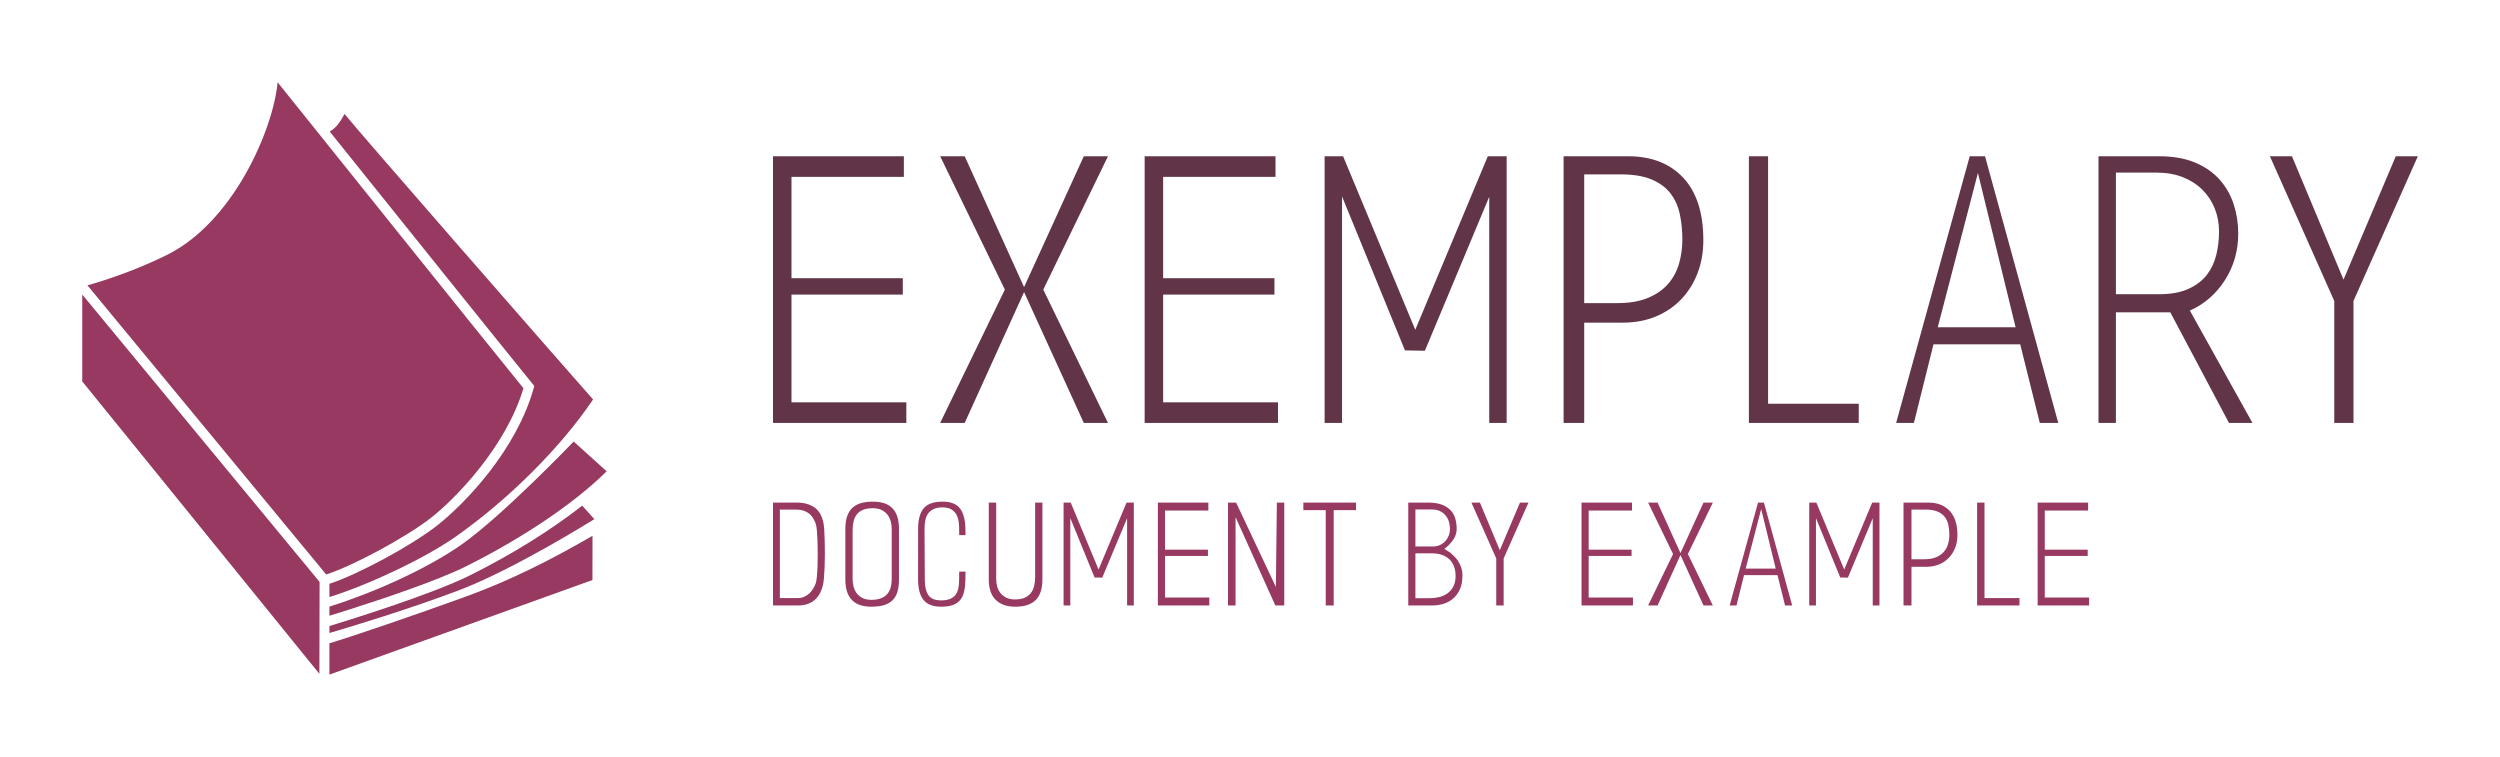 
        <svg xmlns="http://www.w3.org/2000/svg" xmlns:xlink="http://www.w3.org/1999/xlink" version="1.1" width="3211.268" 
        height="971.831" viewBox="0 0 3211.268 971.831">
			<rect fill="#ffffff" width="3211.268" height="971.831"/>
			<g transform="scale(10.563) translate(10, 10)">
				<defs id="SvgjsDefs1619"></defs><g id="SvgjsG1620" featureKey="symbolFeature-0" transform="matrix(0.743,0,0,0.743,-5.118,-0.833)" fill="#973961"><g xmlns="http://www.w3.org/2000/svg"><path fill="#973961" d="M64.008,72.381c4.002-3.149,12.23-11.582,15.089-21.179c-6.511-8.01-33.912-42.187-40.238-50.08   C38.212,8.613,31.63,24.377,20.21,29.646c-5.247,2.56-10.477,4.156-12.467,4.721l39.077,47.32   C51.235,80.263,59.958,75.56,64.008,72.381z"></path><g><g><path fill="#973961" d="M90.405,75.352c-6.5,3.781-13.381,7.281-20.674,9.929c-8.632,3.134-19.05,6.681-22.386,7.664v5.127     l43.046-15.479L90.405,75.352z"></path><polygon fill="#973961" points="6.891,35.865 6.891,50.088 45.703,97.945 45.736,82.902    "></polygon></g><path fill="#973961" d="M88.717,70.42c-5.018,3.936-11.386,7.921-18.278,11.363c-6.521,3.266-20.879,7.668-23.093,8.339v1.144    c3.686-1.09,13.036-3.898,21.237-7.013c9.104-3.457,22.12-11.628,22.12-11.628L88.717,70.42z"></path></g><path fill="#973961" d="M80.877,50.835l-0.114,0.403c-2.851,10.142-11.25,18.858-15.762,22.409   c-4.225,3.319-13.009,8.054-17.655,9.561v2.168c6.53-2.034,15.656-6.36,20.721-9.922c8.699-6.128,17.195-14.63,22.419-22.404   l0.047,0.036C84.648,46.442,51.938,9.001,49.818,6.309c-0.719,1.357-1.368,2.265-2.422,2.887   c10.832,13.508,28.598,35.647,33.217,41.314L80.877,50.835z"></path><path fill="#973961" d="M87.321,59.925c0,0-11.588,12.1-18.328,16.846c-5.696,4.008-14.5,7.942-21.647,10.168v1.498   c0.692-0.212,1.838-0.566,3.268-1.021c5.266-1.677,14.41-4.722,19.106-7.072c9.305-4.648,17.623-10.274,22.834-15.386   c0.054-0.053,0.106-0.106,0.161-0.16L87.321,59.925z"></path></g></g><g id="SvgjsG1621" featureKey="nameFeature-0" transform="matrix(1.081,0,0,1.081,84,-1.809)" fill="#623448"><path d="M0 40 l0 -30 l14.72 0 l0 2.32 l-12.64 0 l0 11.4 l12.52 0 l0 1.84 l-12.52 0 l0 12.12 l12.92 0 l0 2.32 l-15 0 z M34.964 40 l-6.72 -14.72 l-6.68 14.72 l-2.76 0 l7.28 -15 l-7.28 -15 l2.76 0 l6.68 14.72 l6.72 -14.72 l2.72 0 l-7.28 15 l7.28 15 l-2.72 0 z M41.808 40 l0 -30 l14.72 0 l0 2.32 l-12.64 0 l0 11.4 l12.52 0 l0 1.84 l-12.52 0 l0 12.12 l12.92 0 l0 2.32 l-15 0 z M80.572 40 l0 -25.44 l-7.24 17.32 l-2.24 -0.04 l-7.08 -17.32 l0 25.48 l-1.96 0 l0 -30 l2.08 0 l8.12 19.52 l8.16 -19.52 l2.12 0 l0 30 l-1.96 0 z M95.576 28.72 l-4.32 0 l0 11.28 l-2.32 0 l0 -30 l7.24 0 c2.64 0 4.713 0.807 6.22 2.42 s2.26 3.953 2.26 7.02 c0 1.36 -0.22 2.607 -0.66 3.74 s-1.06 2.113 -1.86 2.94 s-1.753 1.467 -2.86 1.92 s-2.34 0.68 -3.7 0.68 z M95.376 12.04 l-4.12 0 l0 14.48 l3.72 0 c1.36 0 2.507 -0.193 3.44 -0.58 s1.687 -0.907 2.26 -1.56 s0.987 -1.413 1.24 -2.28 s0.38 -1.78 0.38 -2.74 c0 -0.987 -0.093 -1.927 -0.28 -2.82 s-0.533 -1.673 -1.04 -2.34 s-1.213 -1.193 -2.12 -1.58 s-2.067 -0.58 -3.48 -0.58 z M109.78 40 l0 -30 l2.16 0 l0 27.84 l10.2 0 l0 2.16 l-12.36 0 z M142.504 40 l-2.2 -8.84 l-9.76 0 l-2.2 8.84 l-2 0 l8.28 -30 l1.72 0 l8.24 30 l-2.08 0 z M135.544 11.88 l-4.52 17.36 l8.76 0 z M163.788 40 l-6.6 -12.44 l-6.12 0 l0 12.44 l-1.96 0 l0 -30 l6.8 0 c1.573 0 2.92 0.233 4.04 0.7 s2.04 1.1 2.76 1.9 s1.253 1.727 1.6 2.78 s0.52 2.153 0.52 3.3 c0 1.947 -0.5 3.7 -1.5 5.26 s-2.313 2.7 -3.94 3.42 l7.04 12.64 l-2.64 0 z M155.628 11.84 l-4.56 -0 l0 13.68 l4.84 0 c1.36 0 2.48 -0.207 3.36 -0.62 s1.567 -0.947 2.06 -1.6 s0.84 -1.4 1.04 -2.24 s0.3 -1.7 0.3 -2.58 c0 -0.933 -0.16 -1.8 -0.48 -2.6 s-0.78 -1.5 -1.38 -2.1 s-1.333 -1.073 -2.2 -1.42 s-1.86 -0.52 -2.98 -0.52 z M177.792 26.28 l0 13.72 l-2.16 0 l0 -13.72 l-7.24 -16.28 l2.48 0 l5.8 13.88 l5.88 -13.88 l2.48 0 z"></path></g><g id="SvgjsG1622" featureKey="sloganFeature-0" transform="matrix(0.834,0,0,0.834,84.067,46.948)" fill="#973961"><path d="M7.22 16.96 c-0.093 0.413 -0.23 0.803 -0.41 1.17 s-0.417 0.69 -0.71 0.97 s-0.65 0.5 -1.07 0.66 s-0.91 0.24 -1.47 0.24 l-3.64 0 l0 -15 l3.5 0 c1.013 0 1.863 0.237 2.55 0.71 s1.13 1.27 1.33 2.39 c0.04 0.213 0.073 0.543 0.1 0.99 s0.047 0.96 0.06 1.54 s0.02 1.19 0.02 1.83 s-0.01 1.253 -0.03 1.84 s-0.05 1.117 -0.09 1.59 s-0.087 0.83 -0.14 1.07 z M3.24 6.02 l-2.32 0 l0 12.9 l2.6 0 c0.36 0 0.68 -0.063 0.96 -0.19 s0.53 -0.293 0.75 -0.5 s0.403 -0.437 0.55 -0.69 s0.267 -0.5 0.36 -0.74 c0.067 -0.173 0.123 -0.487 0.17 -0.94 s0.08 -0.97 0.1 -1.55 s0.03 -1.197 0.03 -1.85 s-0.01 -1.267 -0.03 -1.84 s-0.05 -1.08 -0.09 -1.52 s-0.087 -0.747 -0.14 -0.92 c-0.08 -0.24 -0.187 -0.49 -0.32 -0.75 s-0.31 -0.493 -0.53 -0.7 s-0.5 -0.377 -0.84 -0.51 s-0.757 -0.2 -1.25 -0.2 z M14.248 20.18 c-2.52 0 -3.78 -1.32 -3.78 -3.96 l0 -7.4 c0 -1.333 0.317 -2.327 0.95 -2.98 s1.657 -0.98 3.07 -0.98 c1.293 0 2.25 0.33 2.87 0.99 s0.93 1.637 0.93 2.93 l0 7.44 c0 0.667 -0.07 1.247 -0.21 1.74 s-0.37 0.907 -0.69 1.24 s-0.737 0.58 -1.25 0.74 s-1.143 0.24 -1.89 0.24 z M17.227 8.76 c0 -0.333 -0.047 -0.673 -0.14 -1.02 s-0.247 -0.663 -0.46 -0.95 s-0.497 -0.52 -0.85 -0.7 s-0.79 -0.27 -1.31 -0.27 c-0.573 0 -1.05 0.08 -1.43 0.24 s-0.68 0.383 -0.9 0.67 s-0.377 0.623 -0.47 1.01 s-0.14 0.807 -0.14 1.26 l0 7.1 c0 0.347 0.04 0.7 0.12 1.06 s0.223 0.69 0.43 0.99 s0.487 0.547 0.84 0.74 s0.797 0.29 1.33 0.29 c0.573 0 1.05 -0.077 1.43 -0.23 s0.683 -0.363 0.91 -0.63 s0.39 -0.583 0.49 -0.95 s0.15 -0.763 0.15 -1.19 l0 -7.42 z M27.975 16.22 c-0.013 0.667 -0.077 1.25 -0.19 1.75 s-0.307 0.913 -0.58 1.24 s-0.633 0.57 -1.08 0.73 s-1.01 0.24 -1.69 0.24 c-1.173 0 -2.027 -0.327 -2.56 -0.98 s-0.8 -1.647 -0.8 -2.98 l0 -7.4 c0 -1.333 0.27 -2.327 0.81 -2.98 s1.463 -0.98 2.77 -0.98 c1.173 0 2.013 0.327 2.52 0.98 s0.773 1.647 0.8 2.98 l0.02 0.92 l-0.92 0 l-0.02 -1.16 c0 -0.333 -0.033 -0.67 -0.1 -1.01 s-0.187 -0.65 -0.36 -0.93 s-0.417 -0.507 -0.73 -0.68 s-0.73 -0.26 -1.25 -0.26 c-0.507 0 -0.93 0.08 -1.27 0.24 s-0.61 0.38 -0.81 0.66 s-0.337 0.61 -0.41 0.99 s-0.11 0.79 -0.11 1.23 l0.04 7.5 c0 0.92 0.17 1.64 0.51 2.16 s0.963 0.78 1.87 0.78 c0.52 0 0.95 -0.07 1.29 -0.21 s0.607 -0.337 0.8 -0.59 s0.33 -0.56 0.41 -0.92 s0.12 -0.753 0.12 -1.18 l0.02 -1.3 l0.92 0 z M35.242 20.18 c-1.227 0 -2.177 -0.333 -2.85 -1 s-1.01 -1.653 -1.01 -2.96 l0 -11.22 l1.08 0 l0 11.16 c0 0.32 0.043 0.657 0.13 1.01 s0.237 0.673 0.45 0.96 s0.497 0.523 0.85 0.71 s0.79 0.28 1.31 0.28 c0.573 0 1.047 -0.083 1.42 -0.25 s0.673 -0.397 0.9 -0.69 s0.387 -0.64 0.48 -1.04 s0.14 -0.827 0.14 -1.28 l0 -10.86 l1.06 0 l0 11.22 c0 1.333 -0.323 2.327 -0.97 2.98 s-1.643 0.98 -2.99 0.98 z M51.55 20 l0 -12.72 l-3.62 8.66 l-1.12 -0.02 l-3.54 -8.66 l0 12.74 l-0.98 0 l0 -15 l1.04 0 l4.06 9.76 l4.08 -9.76 l1.06 0 l0 15 l-0.98 0 z M56.038 20 l0 -15 l7.36 0 l0 1.16 l-6.32 0 l0 5.7 l6.26 0 l0 0.92 l-6.26 0 l0 6.06 l6.46 0 l0 1.16 l-7.5 0 z M73.165 20 l-5.8 -12.88 l0 12.88 l-1.1 0 l0 -15 l1.18 0 l5.8 12.3 l0.14 -12.3 l1.08 0 l0 15 l-1.3 0 z M81.673 6.1 l0 13.9 l-1.16 0 l0 -13.9 l-3.26 0 l0 -1.1 l7.68 0 l0 1.1 l-3.26 0 z M99.168 18.92 c-0.787 0.72 -1.853 1.08 -3.2 1.08 l-3.42 0 l0 -15 l2.92 0 c0.8 0 1.467 0.103 2 0.31 s0.96 0.487 1.28 0.84 s0.543 0.763 0.67 1.23 s0.19 0.953 0.19 1.46 c0 0.547 -0.163 1.063 -0.49 1.55 s-0.763 0.943 -1.31 1.37 c0.213 0.133 0.38 0.237 0.5 0.31 s0.233 0.143 0.34 0.21 c0.173 0.147 0.367 0.323 0.58 0.53 s0.41 0.447 0.59 0.72 s0.33 0.583 0.45 0.93 s0.18 0.733 0.18 1.16 c0 0.747 -0.11 1.387 -0.33 1.92 s-0.537 0.993 -0.95 1.38 z M95.948 6 l-2.36 0 l0 5.4 l2.56 0 c0.36 0 0.69 -0.067 0.99 -0.2 s0.56 -0.317 0.78 -0.55 s0.393 -0.503 0.52 -0.81 s0.19 -0.64 0.19 -1 c0 -0.253 -0.037 -0.547 -0.11 -0.88 s-0.21 -0.643 -0.41 -0.93 s-0.473 -0.53 -0.82 -0.73 s-0.793 -0.3 -1.34 -0.3 z M96.068 12.4 l-2.48 0 l0 6.54 l2.14 0 c0.44 0 0.88 -0.053 1.32 -0.16 s0.84 -0.287 1.2 -0.54 s0.65 -0.587 0.87 -1 s0.33 -0.927 0.33 -1.54 c0 -0.56 -0.087 -1.05 -0.26 -1.47 s-0.413 -0.763 -0.72 -1.03 s-0.667 -0.467 -1.08 -0.6 s-0.853 -0.2 -1.32 -0.2 z M106.455 13.14 l0 6.86 l-1.08 0 l0 -6.86 l-3.62 -8.14 l1.24 0 l2.9 6.94 l2.94 -6.94 l1.24 0 z M117.81 20 l0 -15 l7.36 0 l0 1.16 l-6.32 0 l0 5.7 l6.26 0 l0 0.92 l-6.26 0 l0 6.06 l6.46 0 l0 1.16 l-7.5 0 z M135.597 20 l-3.36 -7.36 l-3.34 7.36 l-1.38 0 l3.64 -7.5 l-3.64 -7.5 l1.38 0 l3.34 7.36 l3.36 -7.36 l1.36 0 l-3.64 7.5 l3.64 7.5 l-1.36 0 z M147.485 20 l-1.1 -4.42 l-4.88 0 l-1.1 4.42 l-1 0 l4.14 -15 l0.86 0 l4.12 15 l-1.04 0 z M144.005 5.94 l-2.26 8.68 l4.38 0 z M160.272 20 l0 -12.72 l-3.62 8.66 l-1.12 -0.02 l-3.54 -8.66 l0 12.74 l-0.98 0 l0 -15 l1.04 0 l4.06 9.76 l4.08 -9.76 l1.06 0 l0 15 l-0.98 0 z M168.08 14.36 l-2.16 0 l0 5.64 l-1.16 0 l0 -15 l3.62 0 c1.32 0 2.357 0.403 3.11 1.21 s1.13 1.977 1.13 3.51 c0 0.68 -0.11 1.303 -0.33 1.87 s-0.53 1.057 -0.93 1.47 s-0.877 0.733 -1.43 0.96 s-1.17 0.34 -1.85 0.34 z M167.98 6.02 l-2.06 0 l0 7.24 l1.86 0 c0.68 0 1.253 -0.097 1.72 -0.29 s0.843 -0.453 1.13 -0.78 s0.493 -0.707 0.62 -1.14 s0.19 -0.89 0.19 -1.37 c0 -0.493 -0.047 -0.963 -0.14 -1.41 s-0.267 -0.837 -0.52 -1.17 s-0.607 -0.597 -1.06 -0.79 s-1.033 -0.29 -1.74 -0.29 z M175.487 20 l0 -15 l1.08 0 l0 13.92 l5.1 0 l0 1.08 l-6.18 0 z M184.315 20 l0 -15 l7.36 0 l0 1.16 l-6.32 0 l0 5.7 l6.26 0 l0 0.92 l-6.26 0 l0 6.06 l6.46 0 l0 1.16 l-7.5 0 z"></path></g>
			</g>
		</svg>
	